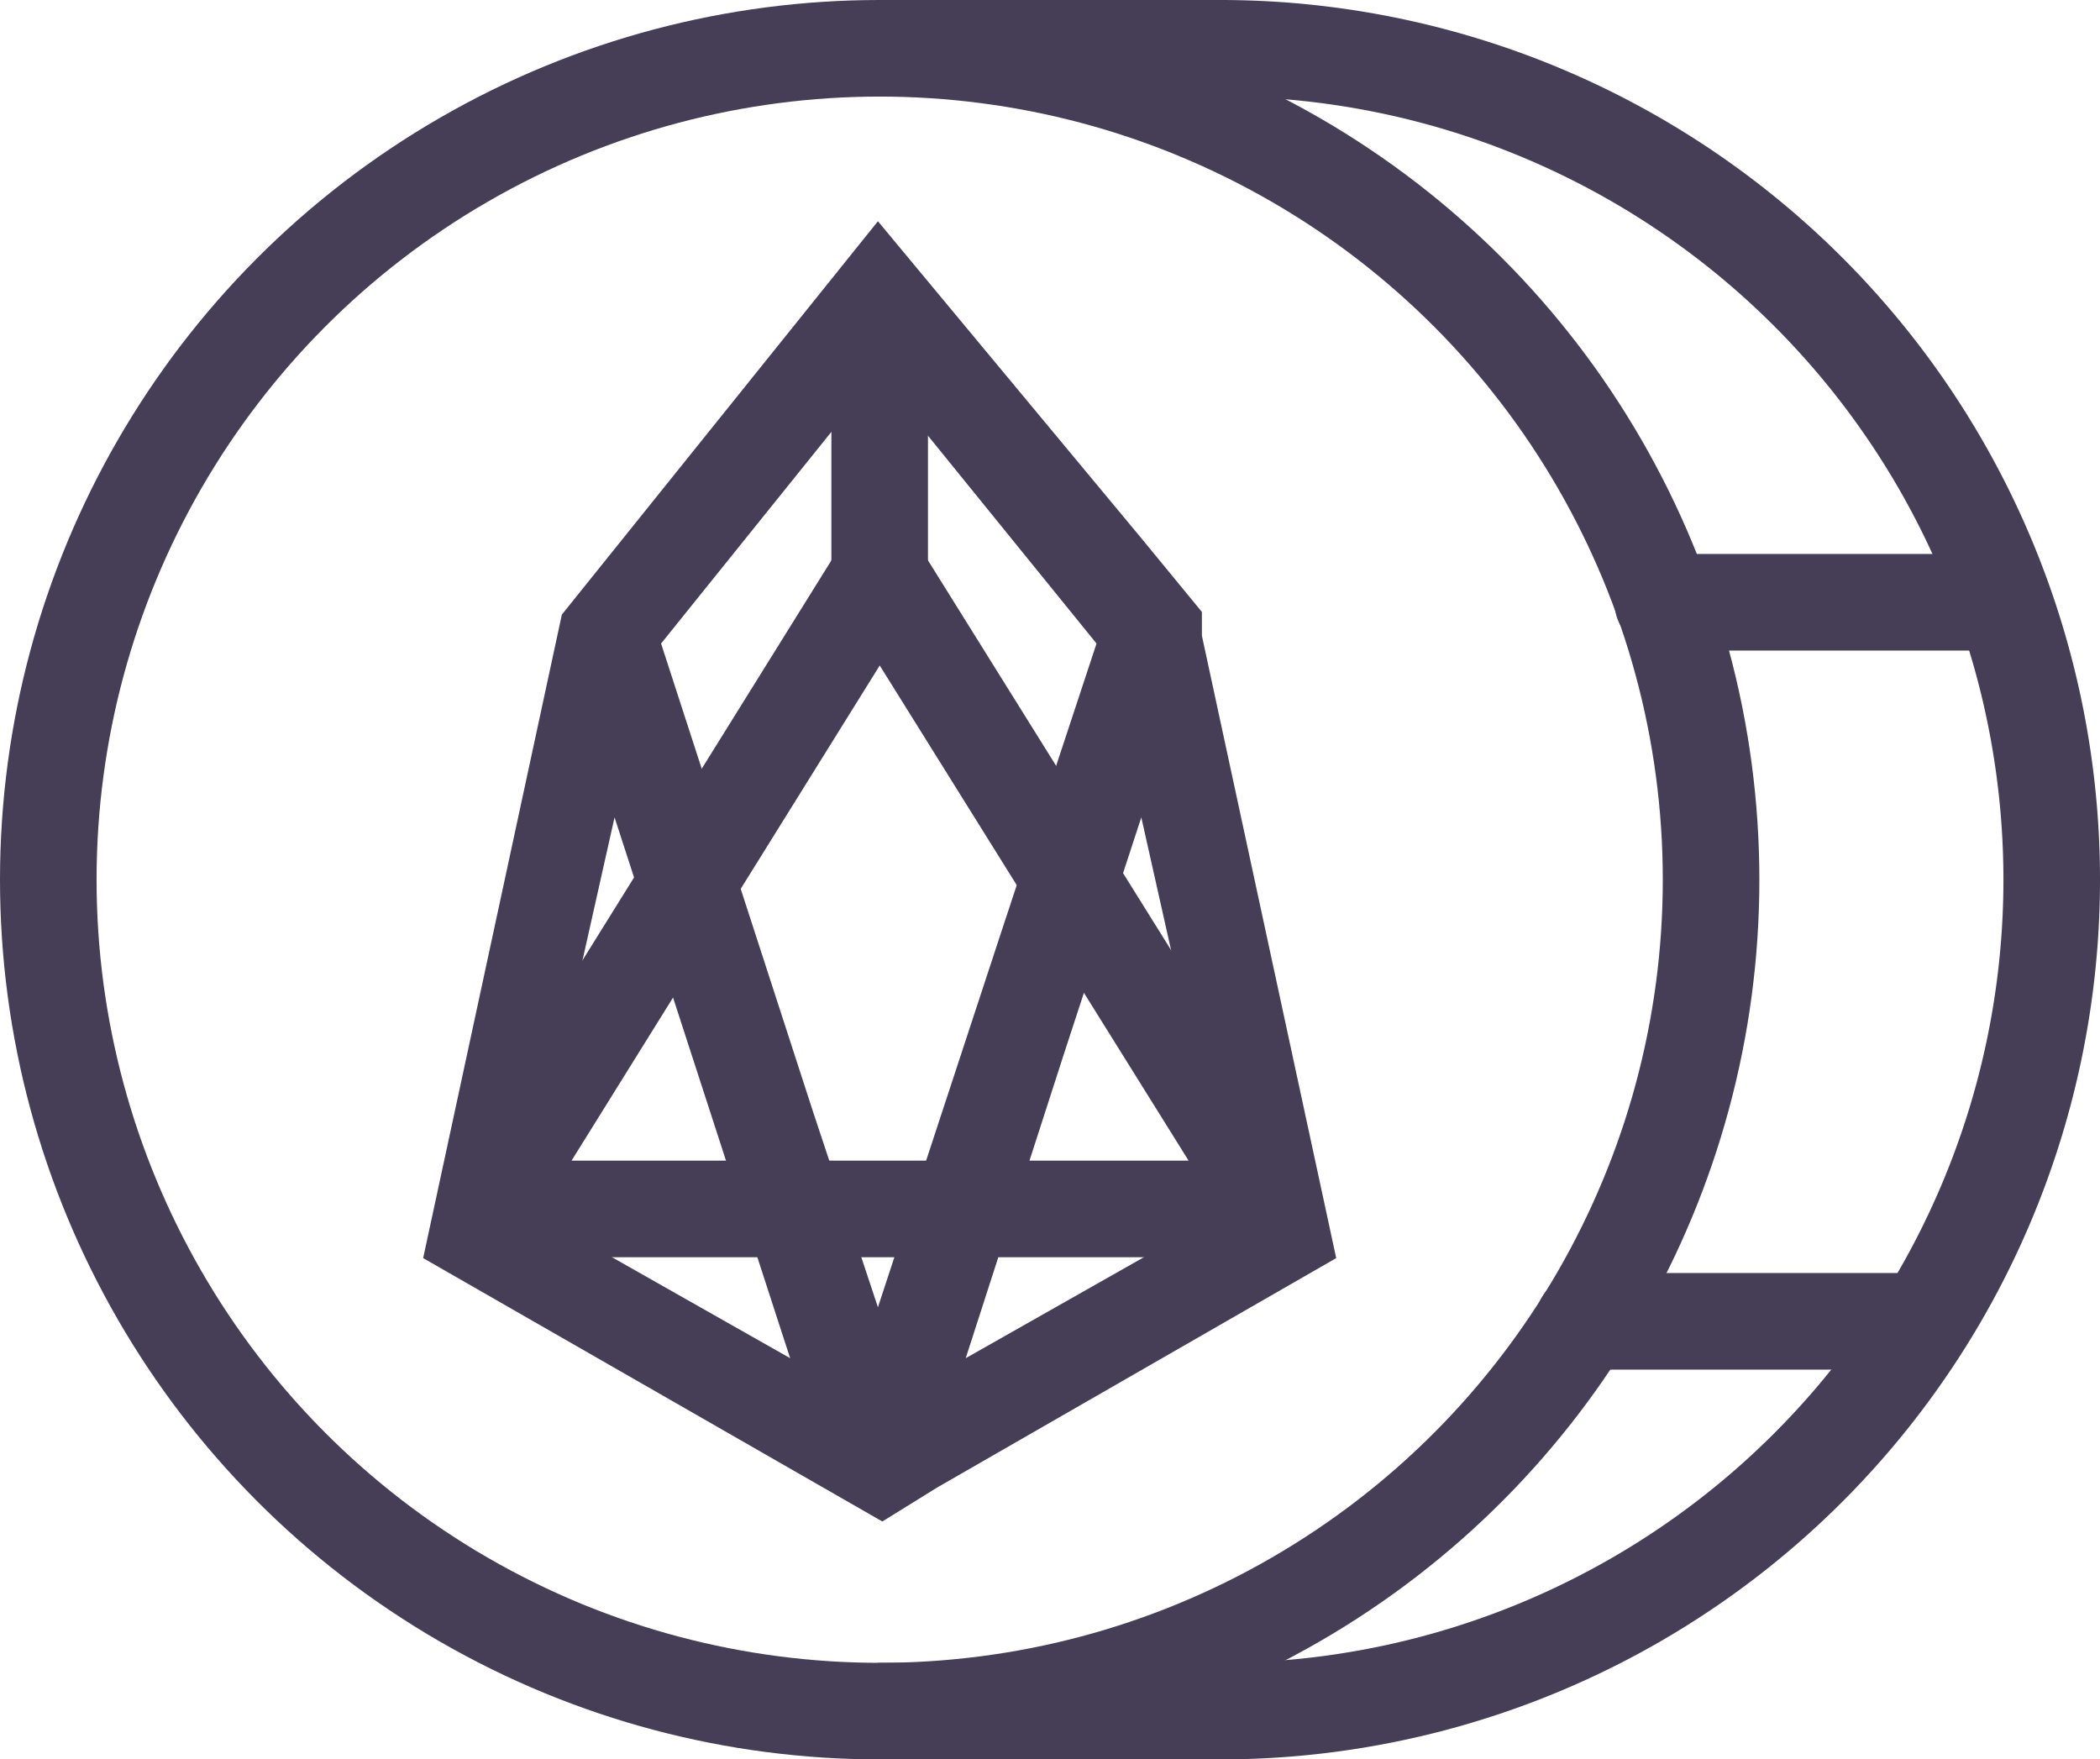 <svg xmlns="http://www.w3.org/2000/svg" viewBox="0 0 23.92 20.04"><defs><style>.cls-1,.cls-3{fill:none;stroke:#453e56;stroke-width:1.1px}.cls-1{stroke-miterlimit:10}.cls-2{fill:#453e56}.cls-3{stroke-linecap:round;stroke-linejoin:round}</style></defs><title>Token_1</title><g id="Layer_2" data-name="Layer 2"><g id="Layer_2-2" data-name="Layer 2"><circle cx="10.02" cy="10.02" r="9.47" class="cls-1"/><path d="M10,19.49H13.9A9.47,9.47,0,1,0,13.9.55H10" class="cls-1"/><path d="M15.22,14.33,13.69,7.24h0l0-.27L13,6.13,10,2.52,6.4,7,4.82,14.33l5.23,3,.63-.39h0ZM13,9.31l1,4.46-3,1.7L12.12,12ZM10,4.26l2.49,3.07-1.07,3.24L10,14.89l-.74-2.23L7.53,7.33h0ZM7,9.31l2,6.16-3-1.7Z" class="cls-2"/><polygon points="5.52 13.77 14.53 13.77 10.02 6.54 5.52 13.77" class="cls-3"/><line x1="10.02" x2="10.02" y1="6.54" y2="3.63" class="cls-3"/><line x1="18.94" x2="22.82" y1="6.86" y2="6.86" class="cls-3"/><line x1="18.04" x2="21.87" y1="15.05" y2="15.05" class="cls-3"/></g></g></svg>